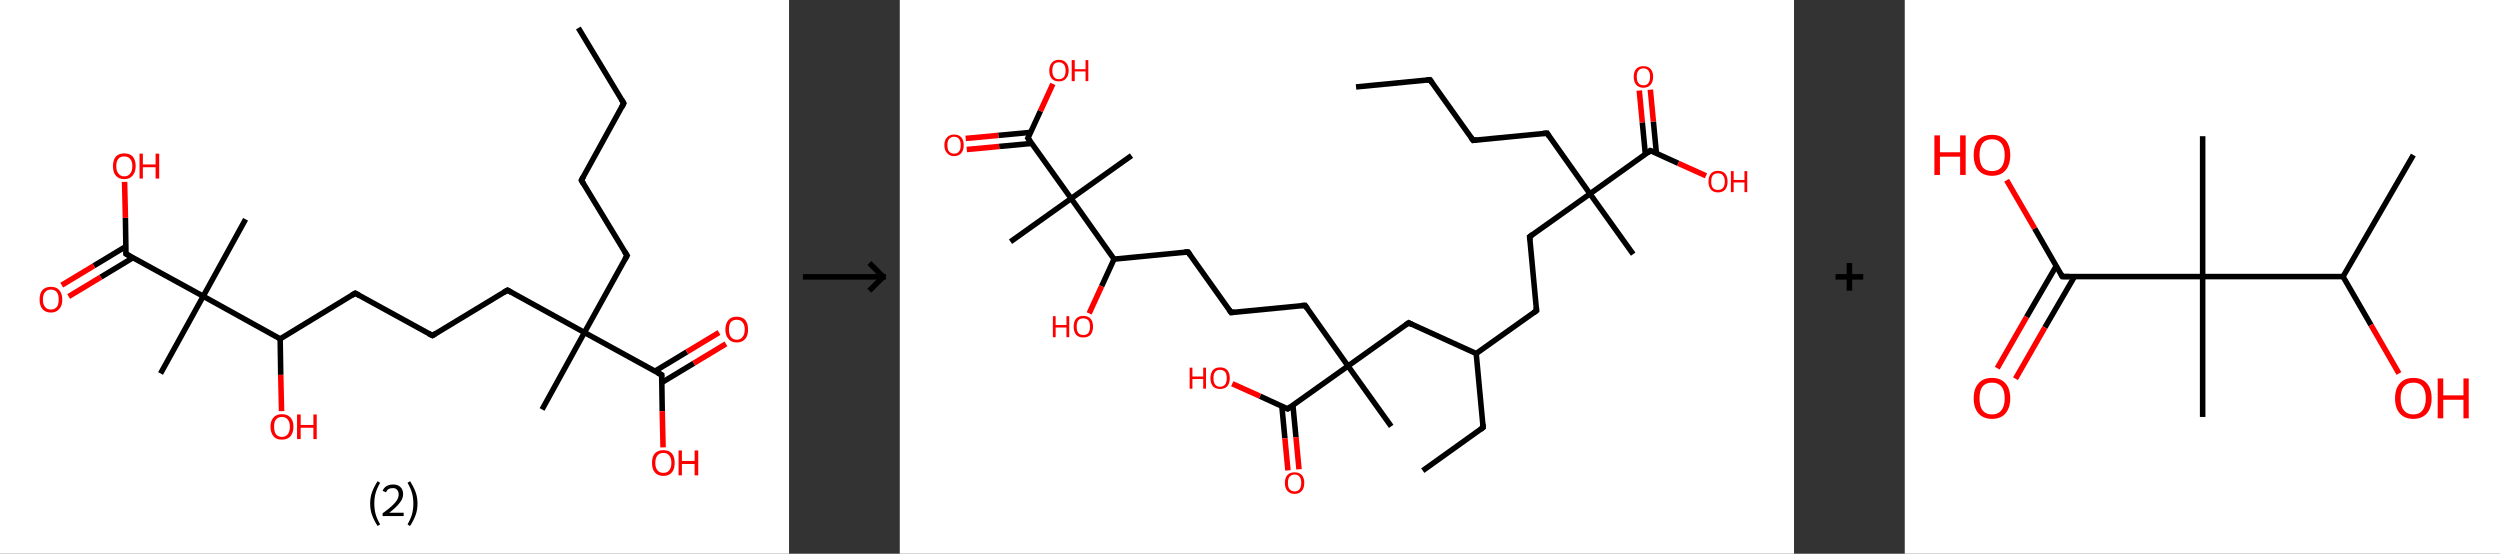 <?xml version='1.0' encoding='ASCII' standalone='yes'?>
<svg xmlns="http://www.w3.org/2000/svg" xmlns:xlink="http://www.w3.org/1999/xlink" version="1.1" width="903.0px" viewBox="0 0 903.0 200.0" height="200.0px">
  <rect x="0" y="0" width="903.0" height="200.0" fill="#333333" stroke="none"/>
  <g>
    <g transform="translate(0, 0) scale(1 1) "><!-- END OF HEADER -->
<rect style="opacity:1.0;fill:#FFFFFF;stroke:none" width="285.0" height="200.0" x="0.0" y="0.0"> </rect>
<path class="bond-0 atom-0 atom-1" d="M 208.9,10.1 L 225.3,37.3" style="fill:none;fill-rule:evenodd;stroke:#000000;stroke-width:2.0px;stroke-linecap:butt;stroke-linejoin:miter;stroke-opacity:1"/>
<path class="bond-1 atom-1 atom-2" d="M 225.3,37.3 L 210.0,65.1" style="fill:none;fill-rule:evenodd;stroke:#000000;stroke-width:2.0px;stroke-linecap:butt;stroke-linejoin:miter;stroke-opacity:1"/>
<path class="bond-2 atom-2 atom-3" d="M 210.0,65.1 L 226.5,92.3" style="fill:none;fill-rule:evenodd;stroke:#000000;stroke-width:2.0px;stroke-linecap:butt;stroke-linejoin:miter;stroke-opacity:1"/>
<path class="bond-3 atom-3 atom-4" d="M 226.5,92.3 L 211.1,120.1" style="fill:none;fill-rule:evenodd;stroke:#000000;stroke-width:2.0px;stroke-linecap:butt;stroke-linejoin:miter;stroke-opacity:1"/>
<path class="bond-4 atom-4 atom-5" d="M 211.1,120.1 L 195.8,147.9" style="fill:none;fill-rule:evenodd;stroke:#000000;stroke-width:2.0px;stroke-linecap:butt;stroke-linejoin:miter;stroke-opacity:1"/>
<path class="bond-5 atom-4 atom-6" d="M 211.1,120.1 L 183.3,104.8" style="fill:none;fill-rule:evenodd;stroke:#000000;stroke-width:2.0px;stroke-linecap:butt;stroke-linejoin:miter;stroke-opacity:1"/>
<path class="bond-6 atom-6 atom-7" d="M 183.3,104.8 L 156.2,121.2" style="fill:none;fill-rule:evenodd;stroke:#000000;stroke-width:2.0px;stroke-linecap:butt;stroke-linejoin:miter;stroke-opacity:1"/>
<path class="bond-7 atom-7 atom-8" d="M 156.2,121.2 L 128.3,105.9" style="fill:none;fill-rule:evenodd;stroke:#000000;stroke-width:2.0px;stroke-linecap:butt;stroke-linejoin:miter;stroke-opacity:1"/>
<path class="bond-8 atom-8 atom-9" d="M 128.3,105.9 L 101.2,122.4" style="fill:none;fill-rule:evenodd;stroke:#000000;stroke-width:2.0px;stroke-linecap:butt;stroke-linejoin:miter;stroke-opacity:1"/>
<path class="bond-9 atom-9 atom-10" d="M 101.2,122.4 L 101.4,135.4" style="fill:none;fill-rule:evenodd;stroke:#000000;stroke-width:2.0px;stroke-linecap:butt;stroke-linejoin:miter;stroke-opacity:1"/>
<path class="bond-9 atom-9 atom-10" d="M 101.4,135.4 L 101.7,148.5" style="fill:none;fill-rule:evenodd;stroke:#FF0000;stroke-width:2.0px;stroke-linecap:butt;stroke-linejoin:miter;stroke-opacity:1"/>
<path class="bond-10 atom-9 atom-11" d="M 101.2,122.4 L 73.4,107.0" style="fill:none;fill-rule:evenodd;stroke:#000000;stroke-width:2.0px;stroke-linecap:butt;stroke-linejoin:miter;stroke-opacity:1"/>
<path class="bond-11 atom-11 atom-12" d="M 73.4,107.0 L 88.7,79.2" style="fill:none;fill-rule:evenodd;stroke:#000000;stroke-width:2.0px;stroke-linecap:butt;stroke-linejoin:miter;stroke-opacity:1"/>
<path class="bond-12 atom-11 atom-13" d="M 73.4,107.0 L 58.0,134.9" style="fill:none;fill-rule:evenodd;stroke:#000000;stroke-width:2.0px;stroke-linecap:butt;stroke-linejoin:miter;stroke-opacity:1"/>
<path class="bond-13 atom-11 atom-14" d="M 73.4,107.0 L 45.5,91.7" style="fill:none;fill-rule:evenodd;stroke:#000000;stroke-width:2.0px;stroke-linecap:butt;stroke-linejoin:miter;stroke-opacity:1"/>
<path class="bond-14 atom-14 atom-15" d="M 45.5,89.0 L 33.9,96.0" style="fill:none;fill-rule:evenodd;stroke:#000000;stroke-width:2.0px;stroke-linecap:butt;stroke-linejoin:miter;stroke-opacity:1"/>
<path class="bond-14 atom-14 atom-15" d="M 33.9,96.0 L 22.3,103.0" style="fill:none;fill-rule:evenodd;stroke:#FF0000;stroke-width:2.0px;stroke-linecap:butt;stroke-linejoin:miter;stroke-opacity:1"/>
<path class="bond-14 atom-14 atom-15" d="M 48.0,93.1 L 36.4,100.1" style="fill:none;fill-rule:evenodd;stroke:#000000;stroke-width:2.0px;stroke-linecap:butt;stroke-linejoin:miter;stroke-opacity:1"/>
<path class="bond-14 atom-14 atom-15" d="M 36.4,100.1 L 24.8,107.1" style="fill:none;fill-rule:evenodd;stroke:#FF0000;stroke-width:2.0px;stroke-linecap:butt;stroke-linejoin:miter;stroke-opacity:1"/>
<path class="bond-15 atom-14 atom-16" d="M 45.5,91.7 L 45.3,78.7" style="fill:none;fill-rule:evenodd;stroke:#000000;stroke-width:2.0px;stroke-linecap:butt;stroke-linejoin:miter;stroke-opacity:1"/>
<path class="bond-15 atom-14 atom-16" d="M 45.3,78.7 L 45.0,65.7" style="fill:none;fill-rule:evenodd;stroke:#FF0000;stroke-width:2.0px;stroke-linecap:butt;stroke-linejoin:miter;stroke-opacity:1"/>
<path class="bond-16 atom-4 atom-17" d="M 211.1,120.1 L 239.0,135.4" style="fill:none;fill-rule:evenodd;stroke:#000000;stroke-width:2.0px;stroke-linecap:butt;stroke-linejoin:miter;stroke-opacity:1"/>
<path class="bond-17 atom-17 atom-18" d="M 239.0,138.2 L 250.6,131.2" style="fill:none;fill-rule:evenodd;stroke:#000000;stroke-width:2.0px;stroke-linecap:butt;stroke-linejoin:miter;stroke-opacity:1"/>
<path class="bond-17 atom-17 atom-18" d="M 250.6,131.2 L 262.2,124.2" style="fill:none;fill-rule:evenodd;stroke:#FF0000;stroke-width:2.0px;stroke-linecap:butt;stroke-linejoin:miter;stroke-opacity:1"/>
<path class="bond-17 atom-17 atom-18" d="M 236.5,134.1 L 248.1,127.1" style="fill:none;fill-rule:evenodd;stroke:#000000;stroke-width:2.0px;stroke-linecap:butt;stroke-linejoin:miter;stroke-opacity:1"/>
<path class="bond-17 atom-17 atom-18" d="M 248.1,127.1 L 259.7,120.1" style="fill:none;fill-rule:evenodd;stroke:#FF0000;stroke-width:2.0px;stroke-linecap:butt;stroke-linejoin:miter;stroke-opacity:1"/>
<path class="bond-18 atom-17 atom-19" d="M 239.0,135.4 L 239.2,148.5" style="fill:none;fill-rule:evenodd;stroke:#000000;stroke-width:2.0px;stroke-linecap:butt;stroke-linejoin:miter;stroke-opacity:1"/>
<path class="bond-18 atom-17 atom-19" d="M 239.2,148.5 L 239.5,161.6" style="fill:none;fill-rule:evenodd;stroke:#FF0000;stroke-width:2.0px;stroke-linecap:butt;stroke-linejoin:miter;stroke-opacity:1"/>
<path d="M 224.5,36.0 L 225.3,37.3 L 224.6,38.7" style="fill:none;stroke:#000000;stroke-width:2.0px;stroke-linecap:butt;stroke-linejoin:miter;stroke-opacity:1;"/>
<path d="M 210.8,63.7 L 210.0,65.1 L 210.8,66.5" style="fill:none;stroke:#000000;stroke-width:2.0px;stroke-linecap:butt;stroke-linejoin:miter;stroke-opacity:1;"/>
<path d="M 225.6,90.9 L 226.5,92.3 L 225.7,93.7" style="fill:none;stroke:#000000;stroke-width:2.0px;stroke-linecap:butt;stroke-linejoin:miter;stroke-opacity:1;"/>
<path d="M 184.7,105.6 L 183.3,104.8 L 182.0,105.6" style="fill:none;stroke:#000000;stroke-width:2.0px;stroke-linecap:butt;stroke-linejoin:miter;stroke-opacity:1;"/>
<path d="M 157.5,120.4 L 156.2,121.2 L 154.8,120.5" style="fill:none;stroke:#000000;stroke-width:2.0px;stroke-linecap:butt;stroke-linejoin:miter;stroke-opacity:1;"/>
<path d="M 129.7,106.7 L 128.3,105.9 L 127.0,106.7" style="fill:none;stroke:#000000;stroke-width:2.0px;stroke-linecap:butt;stroke-linejoin:miter;stroke-opacity:1;"/>
<path d="M 46.9,92.5 L 45.5,91.7 L 45.5,91.1" style="fill:none;stroke:#000000;stroke-width:2.0px;stroke-linecap:butt;stroke-linejoin:miter;stroke-opacity:1;"/>
<path d="M 237.6,134.7 L 239.0,135.4 L 239.0,136.1" style="fill:none;stroke:#000000;stroke-width:2.0px;stroke-linecap:butt;stroke-linejoin:miter;stroke-opacity:1;"/>
<path class="atom-10" d="M 97.7 154.1 Q 97.7 152.0, 98.8 150.8 Q 99.8 149.6, 101.8 149.6 Q 103.8 149.6, 104.9 150.8 Q 106.0 152.0, 106.0 154.1 Q 106.0 156.3, 104.9 157.6 Q 103.8 158.8, 101.8 158.8 Q 99.8 158.8, 98.8 157.6 Q 97.7 156.3, 97.7 154.1 M 101.8 157.8 Q 103.2 157.8, 103.9 156.9 Q 104.7 155.9, 104.7 154.1 Q 104.7 152.4, 103.9 151.5 Q 103.2 150.6, 101.8 150.6 Q 100.5 150.6, 99.7 151.5 Q 99.0 152.3, 99.0 154.1 Q 99.0 155.9, 99.7 156.9 Q 100.5 157.8, 101.8 157.8 " fill="#FF0000"/>
<path class="atom-10" d="M 107.3 149.7 L 108.6 149.7 L 108.6 153.5 L 113.2 153.5 L 113.2 149.7 L 114.4 149.7 L 114.4 158.6 L 113.2 158.6 L 113.2 154.5 L 108.6 154.5 L 108.6 158.6 L 107.3 158.6 L 107.3 149.7 " fill="#FF0000"/>
<path class="atom-15" d="M 14.3 108.2 Q 14.3 106.0, 15.3 104.8 Q 16.4 103.6, 18.4 103.6 Q 20.4 103.6, 21.4 104.8 Q 22.5 106.0, 22.5 108.2 Q 22.5 110.4, 21.4 111.6 Q 20.3 112.9, 18.4 112.9 Q 16.4 112.9, 15.3 111.6 Q 14.3 110.4, 14.3 108.2 M 18.4 111.8 Q 19.7 111.8, 20.5 110.9 Q 21.2 110.0, 21.2 108.2 Q 21.2 106.4, 20.5 105.5 Q 19.7 104.6, 18.4 104.6 Q 17.0 104.6, 16.3 105.5 Q 15.5 106.4, 15.5 108.2 Q 15.5 110.0, 16.3 110.9 Q 17.0 111.8, 18.4 111.8 " fill="#FF0000"/>
<path class="atom-16" d="M 40.8 60.0 Q 40.8 57.9, 41.8 56.6 Q 42.9 55.4, 44.9 55.4 Q 46.9 55.4, 48.0 56.6 Q 49.0 57.9, 49.0 60.0 Q 49.0 62.2, 47.9 63.4 Q 46.9 64.7, 44.9 64.7 Q 42.9 64.7, 41.8 63.4 Q 40.8 62.2, 40.8 60.0 M 44.9 63.7 Q 46.3 63.7, 47.0 62.7 Q 47.8 61.8, 47.8 60.0 Q 47.8 58.2, 47.0 57.4 Q 46.3 56.5, 44.9 56.5 Q 43.5 56.5, 42.8 57.3 Q 42.0 58.2, 42.0 60.0 Q 42.0 61.8, 42.8 62.7 Q 43.5 63.7, 44.9 63.7 " fill="#FF0000"/>
<path class="atom-16" d="M 50.4 55.5 L 51.6 55.5 L 51.6 59.4 L 56.2 59.4 L 56.2 55.5 L 57.5 55.5 L 57.5 64.5 L 56.2 64.5 L 56.2 60.4 L 51.6 60.4 L 51.6 64.5 L 50.4 64.5 L 50.4 55.5 " fill="#FF0000"/>
<path class="atom-18" d="M 262.0 119.0 Q 262.0 116.9, 263.1 115.6 Q 264.1 114.4, 266.1 114.4 Q 268.1 114.4, 269.2 115.6 Q 270.2 116.9, 270.2 119.0 Q 270.2 121.2, 269.2 122.4 Q 268.1 123.7, 266.1 123.7 Q 264.1 123.7, 263.1 122.4 Q 262.0 121.2, 262.0 119.0 M 266.1 122.7 Q 267.5 122.7, 268.2 121.7 Q 269.0 120.8, 269.0 119.0 Q 269.0 117.3, 268.2 116.4 Q 267.5 115.5, 266.1 115.5 Q 264.8 115.5, 264.0 116.3 Q 263.3 117.2, 263.3 119.0 Q 263.3 120.8, 264.0 121.7 Q 264.8 122.7, 266.1 122.7 " fill="#FF0000"/>
<path class="atom-19" d="M 235.5 167.2 Q 235.5 165.0, 236.5 163.8 Q 237.6 162.6, 239.6 162.6 Q 241.6 162.6, 242.7 163.8 Q 243.7 165.0, 243.7 167.2 Q 243.7 169.4, 242.7 170.6 Q 241.6 171.9, 239.6 171.9 Q 237.6 171.9, 236.5 170.6 Q 235.5 169.4, 235.5 167.2 M 239.6 170.8 Q 241.0 170.8, 241.7 169.9 Q 242.5 169.0, 242.5 167.2 Q 242.5 165.4, 241.7 164.5 Q 241.0 163.6, 239.6 163.6 Q 238.2 163.6, 237.5 164.5 Q 236.7 165.4, 236.7 167.2 Q 236.7 169.0, 237.5 169.9 Q 238.2 170.8, 239.6 170.8 " fill="#FF0000"/>
<path class="atom-19" d="M 245.1 162.7 L 246.3 162.7 L 246.3 166.5 L 250.9 166.5 L 250.9 162.7 L 252.2 162.7 L 252.2 171.7 L 250.9 171.7 L 250.9 167.6 L 246.3 167.6 L 246.3 171.7 L 245.1 171.7 L 245.1 162.7 " fill="#FF0000"/>
<path class="legend" d="M 133.7 181.9 Q 133.7 179.6, 134.4 177.7 Q 135.1 175.8, 136.4 173.8 L 137.3 174.4 Q 136.2 176.3, 135.7 178.0 Q 135.2 179.7, 135.2 181.9 Q 135.2 184.0, 135.7 185.8 Q 136.2 187.5, 137.3 189.4 L 136.4 190.0 Q 135.1 188.0, 134.4 186.1 Q 133.7 184.2, 133.7 181.9 " fill="#000000"/>
<path class="legend" d="M 138.2 177.3 Q 138.6 176.2, 139.6 175.6 Q 140.6 175.0, 142.0 175.0 Q 143.7 175.0, 144.6 175.9 Q 145.6 176.8, 145.6 178.5 Q 145.6 180.2, 144.3 181.7 Q 143.1 183.3, 140.6 185.2 L 145.8 185.2 L 145.8 186.4 L 138.2 186.4 L 138.2 185.4 Q 140.3 183.9, 141.5 182.8 Q 142.8 181.6, 143.4 180.6 Q 144.0 179.6, 144.0 178.6 Q 144.0 177.5, 143.4 176.9 Q 142.9 176.3, 142.0 176.3 Q 141.0 176.3, 140.4 176.6 Q 139.8 177.0, 139.4 177.8 L 138.2 177.3 " fill="#000000"/>
<path class="legend" d="M 150.8 181.9 Q 150.8 184.2, 150.1 186.1 Q 149.4 188.0, 148.1 190.0 L 147.2 189.4 Q 148.3 187.5, 148.8 185.8 Q 149.3 184.0, 149.3 181.9 Q 149.3 179.7, 148.8 178.0 Q 148.3 176.3, 147.2 174.4 L 148.1 173.8 Q 149.4 175.8, 150.1 177.7 Q 150.8 179.6, 150.8 181.9 " fill="#000000"/>
</g>
    <g transform="translate(285.0, 0) scale(1 1) "><line x1="5" y1="100" x2="35" y2="100" style="stroke:rgb(0,0,0);stroke-width:2"/>
  <line x1="34" y1="100" x2="29" y2="95" style="stroke:rgb(0,0,0);stroke-width:2"/>
  <line x1="34" y1="100" x2="29" y2="105" style="stroke:rgb(0,0,0);stroke-width:2"/>
</g>
    <g transform="translate(325.0, 0) scale(1 1) "><!-- END OF HEADER -->
<rect style="opacity:1.0;fill:#FFFFFF;stroke:none" width="323.0" height="200.0" x="0.0" y="0.0"> </rect>
<path class="bond-0 atom-0 atom-1" d="M 164.8,31.4 L 191.5,28.8" style="fill:none;fill-rule:evenodd;stroke:#000000;stroke-width:2.0px;stroke-linecap:butt;stroke-linejoin:miter;stroke-opacity:1"/>
<path class="bond-1 atom-1 atom-2" d="M 191.5,28.8 L 207.1,50.7" style="fill:none;fill-rule:evenodd;stroke:#000000;stroke-width:2.0px;stroke-linecap:butt;stroke-linejoin:miter;stroke-opacity:1"/>
<path class="bond-2 atom-2 atom-3" d="M 207.1,50.7 L 233.8,48.1" style="fill:none;fill-rule:evenodd;stroke:#000000;stroke-width:2.0px;stroke-linecap:butt;stroke-linejoin:miter;stroke-opacity:1"/>
<path class="bond-3 atom-3 atom-4" d="M 233.8,48.1 L 249.3,70.0" style="fill:none;fill-rule:evenodd;stroke:#000000;stroke-width:2.0px;stroke-linecap:butt;stroke-linejoin:miter;stroke-opacity:1"/>
<path class="bond-4 atom-4 atom-5" d="M 249.3,70.0 L 264.9,91.8" style="fill:none;fill-rule:evenodd;stroke:#000000;stroke-width:2.0px;stroke-linecap:butt;stroke-linejoin:miter;stroke-opacity:1"/>
<path class="bond-5 atom-4 atom-6" d="M 249.3,70.0 L 227.5,85.5" style="fill:none;fill-rule:evenodd;stroke:#000000;stroke-width:2.0px;stroke-linecap:butt;stroke-linejoin:miter;stroke-opacity:1"/>
<path class="bond-6 atom-6 atom-7" d="M 227.5,85.5 L 230.0,112.2" style="fill:none;fill-rule:evenodd;stroke:#000000;stroke-width:2.0px;stroke-linecap:butt;stroke-linejoin:miter;stroke-opacity:1"/>
<path class="bond-7 atom-7 atom-8" d="M 230.0,112.2 L 208.2,127.7" style="fill:none;fill-rule:evenodd;stroke:#000000;stroke-width:2.0px;stroke-linecap:butt;stroke-linejoin:miter;stroke-opacity:1"/>
<path class="bond-8 atom-8 atom-9" d="M 208.2,127.7 L 210.7,154.4" style="fill:none;fill-rule:evenodd;stroke:#000000;stroke-width:2.0px;stroke-linecap:butt;stroke-linejoin:miter;stroke-opacity:1"/>
<path class="bond-9 atom-9 atom-10" d="M 210.7,154.4 L 188.9,170.0" style="fill:none;fill-rule:evenodd;stroke:#000000;stroke-width:2.0px;stroke-linecap:butt;stroke-linejoin:miter;stroke-opacity:1"/>
<path class="bond-10 atom-8 atom-11" d="M 208.2,127.7 L 183.8,116.6" style="fill:none;fill-rule:evenodd;stroke:#000000;stroke-width:2.0px;stroke-linecap:butt;stroke-linejoin:miter;stroke-opacity:1"/>
<path class="bond-11 atom-11 atom-12" d="M 183.8,116.6 L 161.9,132.2" style="fill:none;fill-rule:evenodd;stroke:#000000;stroke-width:2.0px;stroke-linecap:butt;stroke-linejoin:miter;stroke-opacity:1"/>
<path class="bond-12 atom-12 atom-13" d="M 161.9,132.2 L 177.5,154.0" style="fill:none;fill-rule:evenodd;stroke:#000000;stroke-width:2.0px;stroke-linecap:butt;stroke-linejoin:miter;stroke-opacity:1"/>
<path class="bond-13 atom-12 atom-14" d="M 161.9,132.2 L 146.4,110.3" style="fill:none;fill-rule:evenodd;stroke:#000000;stroke-width:2.0px;stroke-linecap:butt;stroke-linejoin:miter;stroke-opacity:1"/>
<path class="bond-14 atom-14 atom-15" d="M 146.4,110.3 L 119.7,112.9" style="fill:none;fill-rule:evenodd;stroke:#000000;stroke-width:2.0px;stroke-linecap:butt;stroke-linejoin:miter;stroke-opacity:1"/>
<path class="bond-15 atom-15 atom-16" d="M 119.7,112.9 L 104.1,91.0" style="fill:none;fill-rule:evenodd;stroke:#000000;stroke-width:2.0px;stroke-linecap:butt;stroke-linejoin:miter;stroke-opacity:1"/>
<path class="bond-16 atom-16 atom-17" d="M 104.1,91.0 L 77.4,93.6" style="fill:none;fill-rule:evenodd;stroke:#000000;stroke-width:2.0px;stroke-linecap:butt;stroke-linejoin:miter;stroke-opacity:1"/>
<path class="bond-17 atom-17 atom-18" d="M 77.4,93.6 L 72.9,103.4" style="fill:none;fill-rule:evenodd;stroke:#000000;stroke-width:2.0px;stroke-linecap:butt;stroke-linejoin:miter;stroke-opacity:1"/>
<path class="bond-17 atom-17 atom-18" d="M 72.9,103.4 L 68.4,113.2" style="fill:none;fill-rule:evenodd;stroke:#FF0000;stroke-width:2.0px;stroke-linecap:butt;stroke-linejoin:miter;stroke-opacity:1"/>
<path class="bond-18 atom-17 atom-19" d="M 77.4,93.6 L 61.9,71.7" style="fill:none;fill-rule:evenodd;stroke:#000000;stroke-width:2.0px;stroke-linecap:butt;stroke-linejoin:miter;stroke-opacity:1"/>
<path class="bond-19 atom-19 atom-20" d="M 61.9,71.7 L 83.7,56.2" style="fill:none;fill-rule:evenodd;stroke:#000000;stroke-width:2.0px;stroke-linecap:butt;stroke-linejoin:miter;stroke-opacity:1"/>
<path class="bond-20 atom-19 atom-21" d="M 61.9,71.7 L 40.0,87.3" style="fill:none;fill-rule:evenodd;stroke:#000000;stroke-width:2.0px;stroke-linecap:butt;stroke-linejoin:miter;stroke-opacity:1"/>
<path class="bond-21 atom-19 atom-22" d="M 61.9,71.7 L 46.3,49.9" style="fill:none;fill-rule:evenodd;stroke:#000000;stroke-width:2.0px;stroke-linecap:butt;stroke-linejoin:miter;stroke-opacity:1"/>
<path class="bond-22 atom-22 atom-23" d="M 47.3,47.8 L 35.6,48.9" style="fill:none;fill-rule:evenodd;stroke:#000000;stroke-width:2.0px;stroke-linecap:butt;stroke-linejoin:miter;stroke-opacity:1"/>
<path class="bond-22 atom-22 atom-23" d="M 35.6,48.9 L 23.8,50.0" style="fill:none;fill-rule:evenodd;stroke:#FF0000;stroke-width:2.0px;stroke-linecap:butt;stroke-linejoin:miter;stroke-opacity:1"/>
<path class="bond-22 atom-22 atom-23" d="M 47.7,51.8 L 35.9,52.9" style="fill:none;fill-rule:evenodd;stroke:#000000;stroke-width:2.0px;stroke-linecap:butt;stroke-linejoin:miter;stroke-opacity:1"/>
<path class="bond-22 atom-22 atom-23" d="M 35.9,52.9 L 24.2,54.0" style="fill:none;fill-rule:evenodd;stroke:#FF0000;stroke-width:2.0px;stroke-linecap:butt;stroke-linejoin:miter;stroke-opacity:1"/>
<path class="bond-23 atom-22 atom-24" d="M 46.3,49.9 L 50.8,40.1" style="fill:none;fill-rule:evenodd;stroke:#000000;stroke-width:2.0px;stroke-linecap:butt;stroke-linejoin:miter;stroke-opacity:1"/>
<path class="bond-23 atom-22 atom-24" d="M 50.8,40.1 L 55.3,30.3" style="fill:none;fill-rule:evenodd;stroke:#FF0000;stroke-width:2.0px;stroke-linecap:butt;stroke-linejoin:miter;stroke-opacity:1"/>
<path class="bond-24 atom-12 atom-25" d="M 161.9,132.2 L 140.1,147.7" style="fill:none;fill-rule:evenodd;stroke:#000000;stroke-width:2.0px;stroke-linecap:butt;stroke-linejoin:miter;stroke-opacity:1"/>
<path class="bond-25 atom-25 atom-26" d="M 138.0,146.7 L 139.1,158.3" style="fill:none;fill-rule:evenodd;stroke:#000000;stroke-width:2.0px;stroke-linecap:butt;stroke-linejoin:miter;stroke-opacity:1"/>
<path class="bond-25 atom-25 atom-26" d="M 139.1,158.3 L 140.2,169.9" style="fill:none;fill-rule:evenodd;stroke:#FF0000;stroke-width:2.0px;stroke-linecap:butt;stroke-linejoin:miter;stroke-opacity:1"/>
<path class="bond-25 atom-25 atom-26" d="M 142.0,146.4 L 143.1,157.9" style="fill:none;fill-rule:evenodd;stroke:#000000;stroke-width:2.0px;stroke-linecap:butt;stroke-linejoin:miter;stroke-opacity:1"/>
<path class="bond-25 atom-25 atom-26" d="M 143.1,157.9 L 144.2,169.5" style="fill:none;fill-rule:evenodd;stroke:#FF0000;stroke-width:2.0px;stroke-linecap:butt;stroke-linejoin:miter;stroke-opacity:1"/>
<path class="bond-26 atom-25 atom-27" d="M 140.1,147.7 L 130.1,143.1" style="fill:none;fill-rule:evenodd;stroke:#000000;stroke-width:2.0px;stroke-linecap:butt;stroke-linejoin:miter;stroke-opacity:1"/>
<path class="bond-26 atom-25 atom-27" d="M 130.1,143.1 L 120.1,138.6" style="fill:none;fill-rule:evenodd;stroke:#FF0000;stroke-width:2.0px;stroke-linecap:butt;stroke-linejoin:miter;stroke-opacity:1"/>
<path class="bond-27 atom-4 atom-28" d="M 249.3,70.0 L 271.1,54.4" style="fill:none;fill-rule:evenodd;stroke:#000000;stroke-width:2.0px;stroke-linecap:butt;stroke-linejoin:miter;stroke-opacity:1"/>
<path class="bond-28 atom-28 atom-29" d="M 273.3,55.4 L 272.2,43.9" style="fill:none;fill-rule:evenodd;stroke:#000000;stroke-width:2.0px;stroke-linecap:butt;stroke-linejoin:miter;stroke-opacity:1"/>
<path class="bond-28 atom-28 atom-29" d="M 272.2,43.9 L 271.1,32.4" style="fill:none;fill-rule:evenodd;stroke:#FF0000;stroke-width:2.0px;stroke-linecap:butt;stroke-linejoin:miter;stroke-opacity:1"/>
<path class="bond-28 atom-28 atom-29" d="M 269.3,55.7 L 268.2,44.2" style="fill:none;fill-rule:evenodd;stroke:#000000;stroke-width:2.0px;stroke-linecap:butt;stroke-linejoin:miter;stroke-opacity:1"/>
<path class="bond-28 atom-28 atom-29" d="M 268.2,44.2 L 267.1,32.7" style="fill:none;fill-rule:evenodd;stroke:#FF0000;stroke-width:2.0px;stroke-linecap:butt;stroke-linejoin:miter;stroke-opacity:1"/>
<path class="bond-29 atom-28 atom-30" d="M 271.1,54.4 L 281.2,59.0" style="fill:none;fill-rule:evenodd;stroke:#000000;stroke-width:2.0px;stroke-linecap:butt;stroke-linejoin:miter;stroke-opacity:1"/>
<path class="bond-29 atom-28 atom-30" d="M 281.2,59.0 L 291.2,63.5" style="fill:none;fill-rule:evenodd;stroke:#FF0000;stroke-width:2.0px;stroke-linecap:butt;stroke-linejoin:miter;stroke-opacity:1"/>
<path d="M 190.2,28.9 L 191.5,28.8 L 192.3,29.9" style="fill:none;stroke:#000000;stroke-width:2.0px;stroke-linecap:butt;stroke-linejoin:miter;stroke-opacity:1;"/>
<path d="M 206.3,49.6 L 207.1,50.7 L 208.4,50.5" style="fill:none;stroke:#000000;stroke-width:2.0px;stroke-linecap:butt;stroke-linejoin:miter;stroke-opacity:1;"/>
<path d="M 232.4,48.2 L 233.8,48.1 L 234.5,49.2" style="fill:none;stroke:#000000;stroke-width:2.0px;stroke-linecap:butt;stroke-linejoin:miter;stroke-opacity:1;"/>
<path d="M 228.6,84.7 L 227.5,85.5 L 227.6,86.8" style="fill:none;stroke:#000000;stroke-width:2.0px;stroke-linecap:butt;stroke-linejoin:miter;stroke-opacity:1;"/>
<path d="M 229.9,110.9 L 230.0,112.2 L 228.9,113.0" style="fill:none;stroke:#000000;stroke-width:2.0px;stroke-linecap:butt;stroke-linejoin:miter;stroke-opacity:1;"/>
<path d="M 210.6,153.1 L 210.7,154.4 L 209.6,155.2" style="fill:none;stroke:#000000;stroke-width:2.0px;stroke-linecap:butt;stroke-linejoin:miter;stroke-opacity:1;"/>
<path d="M 185.0,117.2 L 183.8,116.6 L 182.7,117.4" style="fill:none;stroke:#000000;stroke-width:2.0px;stroke-linecap:butt;stroke-linejoin:miter;stroke-opacity:1;"/>
<path d="M 147.2,111.4 L 146.4,110.3 L 145.0,110.4" style="fill:none;stroke:#000000;stroke-width:2.0px;stroke-linecap:butt;stroke-linejoin:miter;stroke-opacity:1;"/>
<path d="M 121.0,112.7 L 119.7,112.9 L 118.9,111.8" style="fill:none;stroke:#000000;stroke-width:2.0px;stroke-linecap:butt;stroke-linejoin:miter;stroke-opacity:1;"/>
<path d="M 104.9,92.1 L 104.1,91.0 L 102.8,91.1" style="fill:none;stroke:#000000;stroke-width:2.0px;stroke-linecap:butt;stroke-linejoin:miter;stroke-opacity:1;"/>
<path d="M 47.1,51.0 L 46.3,49.9 L 46.6,49.4" style="fill:none;stroke:#000000;stroke-width:2.0px;stroke-linecap:butt;stroke-linejoin:miter;stroke-opacity:1;"/>
<path d="M 141.2,146.9 L 140.1,147.7 L 139.6,147.5" style="fill:none;stroke:#000000;stroke-width:2.0px;stroke-linecap:butt;stroke-linejoin:miter;stroke-opacity:1;"/>
<path d="M 270.1,55.2 L 271.1,54.4 L 271.6,54.6" style="fill:none;stroke:#000000;stroke-width:2.0px;stroke-linecap:butt;stroke-linejoin:miter;stroke-opacity:1;"/>
<path class="atom-18" d="M 55.3 114.2 L 56.3 114.2 L 56.3 117.4 L 60.2 117.4 L 60.2 114.2 L 61.2 114.2 L 61.2 121.8 L 60.2 121.8 L 60.2 118.3 L 56.3 118.3 L 56.3 121.8 L 55.3 121.8 L 55.3 114.2 " fill="#FF0000"/>
<path class="atom-18" d="M 62.8 118.0 Q 62.8 116.1, 63.7 115.1 Q 64.6 114.1, 66.3 114.1 Q 68.0 114.1, 68.9 115.1 Q 69.8 116.1, 69.8 118.0 Q 69.8 119.8, 68.9 120.9 Q 68.0 121.9, 66.3 121.9 Q 64.6 121.9, 63.7 120.9 Q 62.8 119.8, 62.8 118.0 M 66.3 121.0 Q 67.4 121.0, 68.1 120.3 Q 68.7 119.5, 68.7 118.0 Q 68.7 116.5, 68.1 115.7 Q 67.4 115.0, 66.3 115.0 Q 65.1 115.0, 64.5 115.7 Q 63.9 116.5, 63.9 118.0 Q 63.9 119.5, 64.5 120.3 Q 65.1 121.0, 66.3 121.0 " fill="#FF0000"/>
<path class="atom-23" d="M 16.1 52.4 Q 16.1 50.6, 17.1 49.6 Q 18.0 48.6, 19.6 48.6 Q 21.3 48.6, 22.2 49.6 Q 23.1 50.6, 23.1 52.4 Q 23.1 54.3, 22.2 55.3 Q 21.3 56.4, 19.6 56.4 Q 18.0 56.4, 17.1 55.3 Q 16.1 54.3, 16.1 52.4 M 19.6 55.5 Q 20.8 55.5, 21.4 54.7 Q 22.0 54.0, 22.0 52.4 Q 22.0 50.9, 21.4 50.2 Q 20.8 49.4, 19.6 49.4 Q 18.5 49.4, 17.8 50.2 Q 17.2 50.9, 17.2 52.4 Q 17.2 54.0, 17.8 54.7 Q 18.5 55.5, 19.6 55.5 " fill="#FF0000"/>
<path class="atom-24" d="M 54.0 25.5 Q 54.0 23.7, 54.9 22.7 Q 55.8 21.6, 57.5 21.6 Q 59.2 21.6, 60.1 22.7 Q 61.0 23.7, 61.0 25.5 Q 61.0 27.3, 60.0 28.4 Q 59.1 29.4, 57.5 29.4 Q 55.8 29.4, 54.9 28.4 Q 54.0 27.4, 54.0 25.5 M 57.5 28.6 Q 58.6 28.6, 59.3 27.8 Q 59.9 27.0, 59.9 25.5 Q 59.9 24.0, 59.3 23.3 Q 58.6 22.5, 57.5 22.5 Q 56.3 22.5, 55.7 23.2 Q 55.1 24.0, 55.1 25.5 Q 55.1 27.0, 55.7 27.8 Q 56.3 28.6, 57.5 28.6 " fill="#FF0000"/>
<path class="atom-24" d="M 62.1 21.7 L 63.2 21.7 L 63.2 25.0 L 67.1 25.0 L 67.1 21.7 L 68.1 21.7 L 68.1 29.3 L 67.1 29.3 L 67.1 25.8 L 63.2 25.8 L 63.2 29.3 L 62.1 29.3 L 62.1 21.7 " fill="#FF0000"/>
<path class="atom-26" d="M 139.1 174.4 Q 139.1 172.6, 140.0 171.6 Q 140.9 170.6, 142.6 170.6 Q 144.3 170.6, 145.2 171.6 Q 146.1 172.6, 146.1 174.4 Q 146.1 176.3, 145.2 177.3 Q 144.3 178.4, 142.6 178.4 Q 141.0 178.4, 140.0 177.3 Q 139.1 176.3, 139.1 174.4 M 142.6 177.5 Q 143.8 177.5, 144.4 176.7 Q 145.0 175.9, 145.0 174.4 Q 145.0 172.9, 144.4 172.2 Q 143.8 171.4, 142.6 171.4 Q 141.5 171.4, 140.8 172.2 Q 140.2 172.9, 140.2 174.4 Q 140.2 176.0, 140.8 176.7 Q 141.5 177.5, 142.6 177.5 " fill="#FF0000"/>
<path class="atom-27" d="M 104.7 132.8 L 105.7 132.8 L 105.7 136.0 L 109.6 136.0 L 109.6 132.8 L 110.6 132.8 L 110.6 140.4 L 109.6 140.4 L 109.6 136.9 L 105.7 136.9 L 105.7 140.4 L 104.7 140.4 L 104.7 132.8 " fill="#FF0000"/>
<path class="atom-27" d="M 112.2 136.6 Q 112.2 134.8, 113.1 133.7 Q 114.0 132.7, 115.7 132.7 Q 117.4 132.7, 118.3 133.7 Q 119.2 134.8, 119.2 136.6 Q 119.2 138.4, 118.3 139.5 Q 117.4 140.5, 115.7 140.5 Q 114.0 140.5, 113.1 139.5 Q 112.2 138.4, 112.2 136.6 M 115.7 139.7 Q 116.8 139.7, 117.5 138.9 Q 118.1 138.1, 118.1 136.6 Q 118.1 135.1, 117.5 134.3 Q 116.8 133.6, 115.7 133.6 Q 114.5 133.6, 113.9 134.3 Q 113.3 135.1, 113.3 136.6 Q 113.3 138.1, 113.9 138.9 Q 114.5 139.7, 115.7 139.7 " fill="#FF0000"/>
<path class="atom-29" d="M 265.1 27.7 Q 265.1 25.9, 266.0 24.9 Q 266.9 23.9, 268.6 23.9 Q 270.3 23.9, 271.2 24.9 Q 272.1 25.9, 272.1 27.7 Q 272.1 29.6, 271.2 30.6 Q 270.3 31.7, 268.6 31.7 Q 266.9 31.7, 266.0 30.6 Q 265.1 29.6, 265.1 27.7 M 268.6 30.8 Q 269.8 30.8, 270.4 30.0 Q 271.0 29.2, 271.0 27.7 Q 271.0 26.2, 270.4 25.5 Q 269.8 24.7, 268.6 24.7 Q 267.4 24.7, 266.8 25.5 Q 266.2 26.2, 266.2 27.7 Q 266.2 29.3, 266.8 30.0 Q 267.4 30.8, 268.6 30.8 " fill="#FF0000"/>
<path class="atom-30" d="M 292.1 65.6 Q 292.1 63.7, 293.0 62.7 Q 293.9 61.7, 295.5 61.7 Q 297.2 61.7, 298.1 62.7 Q 299.0 63.7, 299.0 65.6 Q 299.0 67.4, 298.1 68.5 Q 297.2 69.5, 295.5 69.5 Q 293.9 69.5, 293.0 68.5 Q 292.1 67.4, 292.1 65.6 M 295.5 68.6 Q 296.7 68.6, 297.3 67.9 Q 298.0 67.1, 298.0 65.6 Q 298.0 64.1, 297.3 63.3 Q 296.7 62.6, 295.5 62.6 Q 294.4 62.6, 293.7 63.3 Q 293.1 64.1, 293.1 65.6 Q 293.1 67.1, 293.7 67.9 Q 294.4 68.6, 295.5 68.6 " fill="#FF0000"/>
<path class="atom-30" d="M 300.2 61.8 L 301.2 61.8 L 301.2 65.0 L 305.1 65.0 L 305.1 61.8 L 306.1 61.8 L 306.1 69.4 L 305.1 69.4 L 305.1 65.9 L 301.2 65.9 L 301.2 69.4 L 300.2 69.4 L 300.2 61.8 " fill="#FF0000"/>
</g>
    <g transform="translate(648.0, 0) scale(1 1) "><line x1="15" y1="100" x2="25" y2="100" style="stroke:rgb(0,0,0);stroke-width:2"/>
  <line x1="20" y1="95" x2="20" y2="105" style="stroke:rgb(0,0,0);stroke-width:2"/>
</g>
    <g transform="translate(688.0, 0) scale(1 1) "><!-- END OF HEADER -->
<rect style="opacity:1.0;fill:#FFFFFF;stroke:none" width="215.0" height="200.0" x="0.0" y="0.0"> </rect>
<path class="bond-0 atom-0 atom-1" d="M 183.7,56.0 L 158.3,99.9" style="fill:none;fill-rule:evenodd;stroke:#000000;stroke-width:2.0px;stroke-linecap:butt;stroke-linejoin:miter;stroke-opacity:1"/>
<path class="bond-1 atom-1 atom-2" d="M 158.3,99.9 L 168.4,117.4" style="fill:none;fill-rule:evenodd;stroke:#000000;stroke-width:2.0px;stroke-linecap:butt;stroke-linejoin:miter;stroke-opacity:1"/>
<path class="bond-1 atom-1 atom-2" d="M 168.4,117.4 L 178.5,134.9" style="fill:none;fill-rule:evenodd;stroke:#FF0000;stroke-width:2.0px;stroke-linecap:butt;stroke-linejoin:miter;stroke-opacity:1"/>
<path class="bond-2 atom-1 atom-3" d="M 158.3,99.9 L 107.6,99.9" style="fill:none;fill-rule:evenodd;stroke:#000000;stroke-width:2.0px;stroke-linecap:butt;stroke-linejoin:miter;stroke-opacity:1"/>
<path class="bond-3 atom-3 atom-4" d="M 107.6,99.9 L 107.6,49.2" style="fill:none;fill-rule:evenodd;stroke:#000000;stroke-width:2.0px;stroke-linecap:butt;stroke-linejoin:miter;stroke-opacity:1"/>
<path class="bond-4 atom-3 atom-5" d="M 107.6,99.9 L 107.6,150.6" style="fill:none;fill-rule:evenodd;stroke:#000000;stroke-width:2.0px;stroke-linecap:butt;stroke-linejoin:miter;stroke-opacity:1"/>
<path class="bond-5 atom-3 atom-6" d="M 107.6,99.9 L 56.9,99.9" style="fill:none;fill-rule:evenodd;stroke:#000000;stroke-width:2.0px;stroke-linecap:butt;stroke-linejoin:miter;stroke-opacity:1"/>
<path class="bond-6 atom-6 atom-7" d="M 54.7,96.1 L 44.0,114.5" style="fill:none;fill-rule:evenodd;stroke:#000000;stroke-width:2.0px;stroke-linecap:butt;stroke-linejoin:miter;stroke-opacity:1"/>
<path class="bond-6 atom-6 atom-7" d="M 44.0,114.5 L 33.4,133.0" style="fill:none;fill-rule:evenodd;stroke:#FF0000;stroke-width:2.0px;stroke-linecap:butt;stroke-linejoin:miter;stroke-opacity:1"/>
<path class="bond-6 atom-6 atom-7" d="M 61.3,99.9 L 50.6,118.3" style="fill:none;fill-rule:evenodd;stroke:#000000;stroke-width:2.0px;stroke-linecap:butt;stroke-linejoin:miter;stroke-opacity:1"/>
<path class="bond-6 atom-6 atom-7" d="M 50.6,118.3 L 40.0,136.8" style="fill:none;fill-rule:evenodd;stroke:#FF0000;stroke-width:2.0px;stroke-linecap:butt;stroke-linejoin:miter;stroke-opacity:1"/>
<path class="bond-7 atom-6 atom-8" d="M 56.9,99.9 L 46.9,82.5" style="fill:none;fill-rule:evenodd;stroke:#000000;stroke-width:2.0px;stroke-linecap:butt;stroke-linejoin:miter;stroke-opacity:1"/>
<path class="bond-7 atom-6 atom-8" d="M 46.9,82.5 L 36.8,65.1" style="fill:none;fill-rule:evenodd;stroke:#FF0000;stroke-width:2.0px;stroke-linecap:butt;stroke-linejoin:miter;stroke-opacity:1"/>
<path d="M 59.4,99.9 L 56.9,99.9 L 56.4,99.0" style="fill:none;stroke:#000000;stroke-width:2.0px;stroke-linecap:butt;stroke-linejoin:miter;stroke-opacity:1;"/>
<path class="atom-2" d="M 177.1 143.9 Q 177.1 140.4, 178.8 138.5 Q 180.5 136.5, 183.7 136.5 Q 186.9 136.5, 188.6 138.5 Q 190.3 140.4, 190.3 143.9 Q 190.3 147.3, 188.6 149.3 Q 186.8 151.3, 183.7 151.3 Q 180.5 151.3, 178.8 149.3 Q 177.1 147.4, 177.1 143.9 M 183.7 149.7 Q 185.9 149.7, 187.0 148.2 Q 188.2 146.7, 188.2 143.9 Q 188.2 141.0, 187.0 139.6 Q 185.9 138.2, 183.7 138.2 Q 181.5 138.2, 180.3 139.6 Q 179.1 141.0, 179.1 143.9 Q 179.1 146.8, 180.3 148.2 Q 181.5 149.7, 183.7 149.7 " fill="#FF0000"/>
<path class="atom-2" d="M 192.5 136.7 L 194.5 136.7 L 194.5 142.8 L 201.8 142.8 L 201.8 136.7 L 203.7 136.7 L 203.7 151.1 L 201.8 151.1 L 201.8 144.4 L 194.5 144.4 L 194.5 151.1 L 192.5 151.1 L 192.5 136.7 " fill="#FF0000"/>
<path class="atom-7" d="M 24.9 143.9 Q 24.9 140.4, 26.6 138.5 Q 28.3 136.5, 31.5 136.5 Q 34.7 136.5, 36.4 138.5 Q 38.1 140.4, 38.1 143.9 Q 38.1 147.3, 36.4 149.3 Q 34.7 151.3, 31.5 151.3 Q 28.4 151.3, 26.6 149.3 Q 24.9 147.4, 24.9 143.9 M 31.5 149.7 Q 33.7 149.7, 34.9 148.2 Q 36.1 146.7, 36.1 143.9 Q 36.1 141.0, 34.9 139.6 Q 33.7 138.2, 31.5 138.2 Q 29.3 138.2, 28.1 139.6 Q 27.0 141.0, 27.0 143.9 Q 27.0 146.8, 28.1 148.2 Q 29.3 149.7, 31.5 149.7 " fill="#FF0000"/>
<path class="atom-8" d="M 10.7 48.9 L 12.7 48.9 L 12.7 55.0 L 20.0 55.0 L 20.0 48.9 L 22.0 48.9 L 22.0 63.2 L 20.0 63.2 L 20.0 56.6 L 12.7 56.6 L 12.7 63.2 L 10.7 63.2 L 10.7 48.9 " fill="#FF0000"/>
<path class="atom-8" d="M 24.9 56.0 Q 24.9 52.6, 26.6 50.6 Q 28.3 48.7, 31.5 48.7 Q 34.7 48.7, 36.4 50.6 Q 38.1 52.6, 38.1 56.0 Q 38.1 59.5, 36.4 61.5 Q 34.7 63.5, 31.5 63.5 Q 28.4 63.5, 26.6 61.5 Q 24.9 59.5, 24.9 56.0 M 31.5 61.8 Q 33.7 61.8, 34.9 60.4 Q 36.1 58.9, 36.1 56.0 Q 36.1 53.2, 34.9 51.8 Q 33.7 50.3, 31.5 50.3 Q 29.3 50.3, 28.1 51.7 Q 27.0 53.2, 27.0 56.0 Q 27.0 58.9, 28.1 60.4 Q 29.3 61.8, 31.5 61.8 " fill="#FF0000"/>
</g>
  </g>
</svg>
